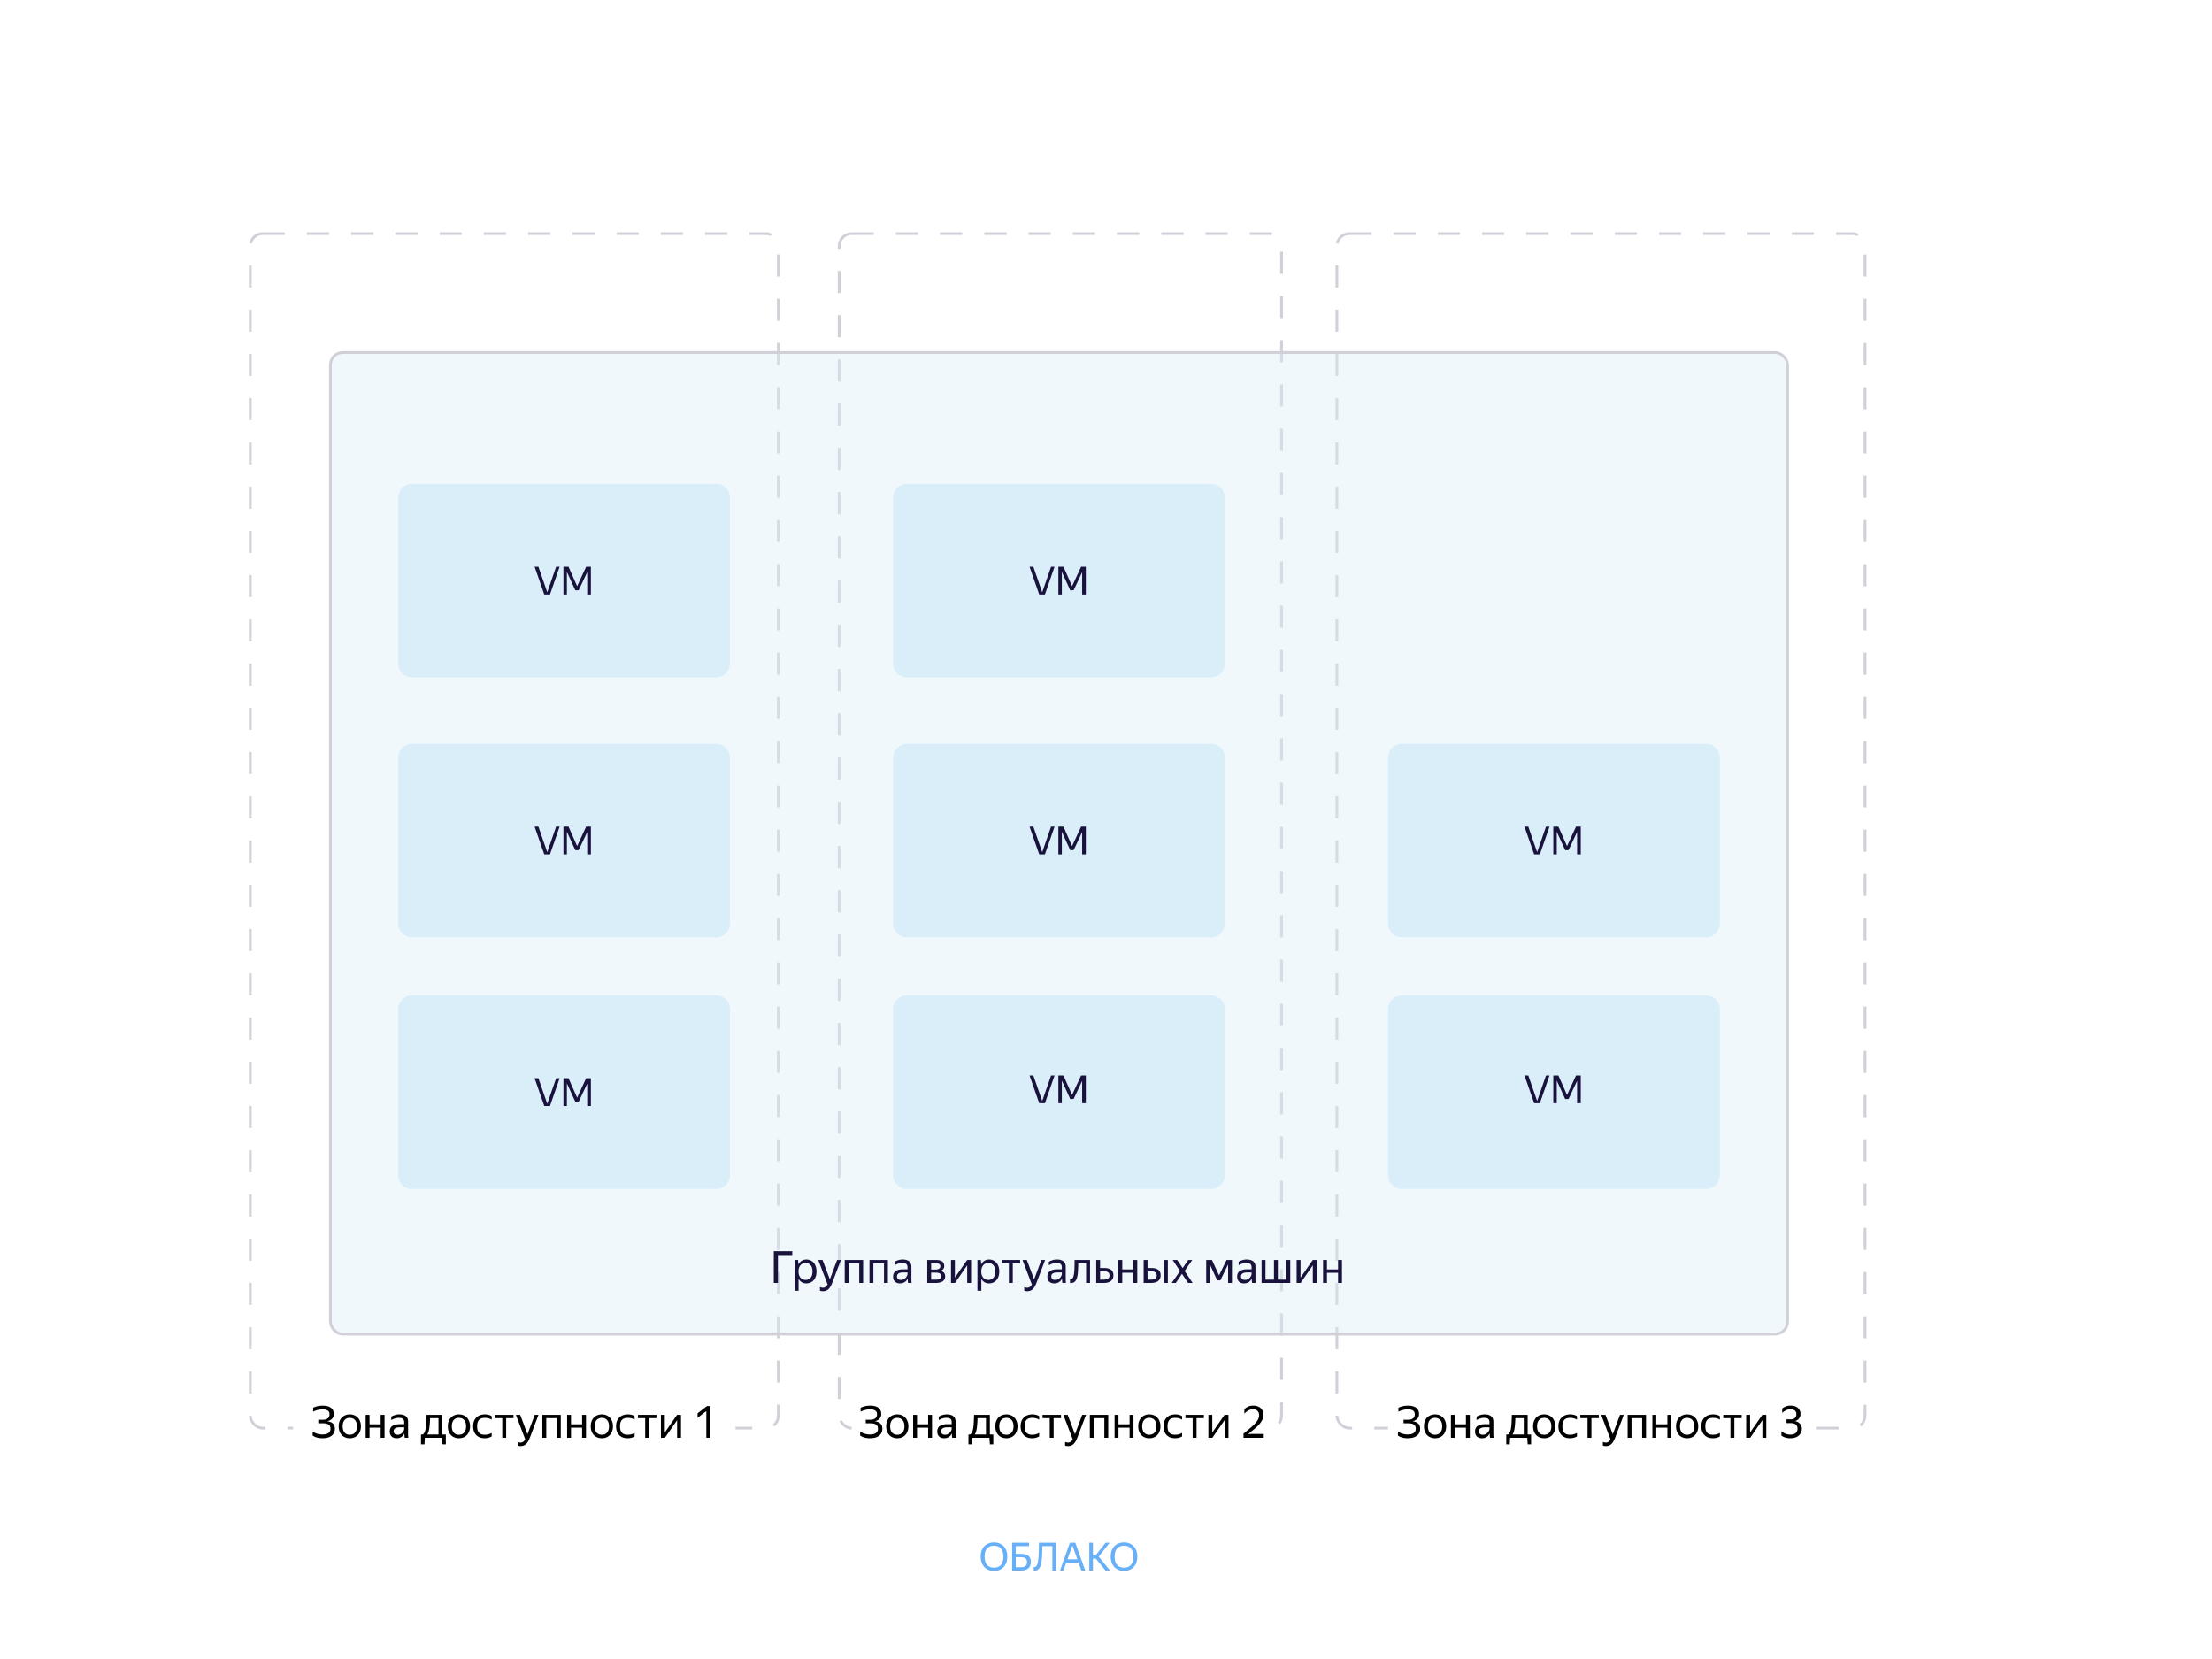 <svg xmlns="http://www.w3.org/2000/svg" width="800" height="600" fill="none" viewBox="0 0 800 600">
    <g clip-path="url(#clip0)">
        <path fill="#fff" d="M0 0h800v600H0z"/>
        <path fill="#fff" d="M46 42h673v547H46z"/>
        <g filter="url(#filter0_d)">
            <rect width="673" height="547" x="46" y="42" fill="#fff" rx="15"/>
        </g>
        <path fill="#67B0F8" d="M359.494 568.14a5.264 5.264 0 0 1-1.89-.336 4.354 4.354 0 0 1-1.526-1.008 4.783 4.783 0 0 1-1.022-1.624c-.242-.644-.364-1.386-.364-2.226 0-.84.122-1.577.364-2.212.252-.644.593-1.176 1.022-1.596.43-.429.938-.751 1.526-.966a5.264 5.264 0 0 1 1.89-.336c.682 0 1.316.112 1.904.336a4.14 4.14 0 0 1 1.526.966c.43.429.766.966 1.008 1.61.243.635.364 1.372.364 2.212 0 .831-.121 1.568-.364 2.212a4.593 4.593 0 0 1-1.008 1.624 4.344 4.344 0 0 1-1.526 1.008 5.301 5.301 0 0 1-1.904.336Zm0-1.19c.486 0 .934-.07 1.344-.21a2.778 2.778 0 0 0 1.064-.686c.308-.317.546-.728.714-1.232.178-.504.266-1.115.266-1.834 0-.719-.088-1.33-.266-1.834-.168-.504-.406-.91-.714-1.218a2.583 2.583 0 0 0-1.064-.686 3.908 3.908 0 0 0-1.344-.224c-.485 0-.933.075-1.344.224-.41.14-.77.369-1.078.686-.298.308-.536.714-.714 1.218-.168.504-.252 1.115-.252 1.834 0 .719.084 1.33.252 1.834.178.504.416.915.714 1.232.308.308.668.537 1.078.686.411.14.859.21 1.344.21Zm6.56-8.988h6.118v1.204h-4.802v2.828h1.988c1.111 0 1.965.229 2.562.686.597.457.896 1.195.896 2.212 0 .56-.089 1.036-.266 1.428a2.492 2.492 0 0 1-.756.966 2.98 2.98 0 0 1-1.148.546 6.12 6.12 0 0 1-1.484.168h-3.108v-10.038Zm1.316 5.222v3.626h1.792c.336 0 .639-.028.91-.084.28-.065.518-.173.714-.322.205-.149.364-.341.476-.574.112-.233.168-.527.168-.882 0-.597-.182-1.041-.546-1.33-.364-.289-.887-.434-1.568-.434h-1.946Zm7.995 1.778c.14-.7.234-1.629.28-2.786.047-1.157.08-2.562.098-4.214h6.188V568h-1.33v-8.834h-3.612a133.747 133.747 0 0 1-.112 3.542c-.046.989-.135 1.834-.266 2.534a9.48 9.48 0 0 1-.308 1.078 3.164 3.164 0 0 1-.49.896 2.254 2.254 0 0 1-.728.63c-.289.149-.634.224-1.036.224a.434.434 0 0 1-.098-.014h-.098v-1.33a.775.775 0 0 0 .168.014c.392-.009.686-.177.882-.504.206-.336.36-.761.462-1.274Zm11.574-7h1.96L392.497 568h-1.4l-1.036-2.87h-4.438l-1.022 2.87h-1.232l3.57-10.038Zm2.702 5.978-1.792-4.998-1.792 4.998h3.584Zm6.697-.238h-1.064V568h-1.316v-10.038h1.316v4.55h.98l3.584-4.55h1.484l-3.962 5.012 4.116 5.026h-1.638l-3.5-4.298Zm10.174 4.438a5.264 5.264 0 0 1-1.89-.336 4.344 4.344 0 0 1-1.526-1.008 4.783 4.783 0 0 1-1.022-1.624c-.243-.644-.364-1.386-.364-2.226 0-.84.121-1.577.364-2.212.252-.644.593-1.176 1.022-1.596a4.14 4.14 0 0 1 1.526-.966 5.264 5.264 0 0 1 1.89-.336c.681 0 1.316.112 1.904.336a4.14 4.14 0 0 1 1.526.966c.429.429.765.966 1.008 1.61.243.635.364 1.372.364 2.212 0 .831-.121 1.568-.364 2.212a4.622 4.622 0 0 1-1.008 1.624 4.344 4.344 0 0 1-1.526 1.008 5.305 5.305 0 0 1-1.904.336Zm0-1.19c.485 0 .933-.07 1.344-.21a2.786 2.786 0 0 0 1.064-.686c.308-.317.546-.728.714-1.232.177-.504.266-1.115.266-1.834 0-.719-.089-1.33-.266-1.834-.168-.504-.406-.91-.714-1.218a2.59 2.59 0 0 0-1.064-.686 3.916 3.916 0 0 0-1.344-.224c-.485 0-.933.075-1.344.224-.411.14-.77.369-1.078.686-.299.308-.537.714-.714 1.218-.168.504-.252 1.115-.252 1.834 0 .719.084 1.33.252 1.834.177.504.415.915.714 1.232.308.308.667.537 1.078.686.411.14.859.21 1.344.21Z"/>
        <rect width="191" height="432" x="90.5" y="84.5" fill="#fff" stroke="#D1D0D8" stroke-dasharray="8 8" rx="4.5"/>
        <rect width="160" height="432" x="303.5" y="84.5" fill="#fff" stroke="#D1D0D8" stroke-dasharray="8 8" rx="4.5"/>
        <path fill="#fff" d="M106 505h160v15H106z"/>
        <path fill="#000" d="M115.114 514.752v-1.28h1.616c.8 0 1.408-.171 1.824-.512.416-.352.624-.832.624-1.44 0-.651-.219-1.109-.656-1.376-.437-.277-1.013-.416-1.728-.416-.736 0-1.397.08-1.984.24a7.695 7.695 0 0 0-1.552.592v-1.424c.352-.181.811-.352 1.376-.512.576-.16 1.301-.24 2.176-.24 1.195 0 2.144.251 2.848.752.704.491 1.056 1.253 1.056 2.288 0 .672-.203 1.227-.608 1.664-.395.437-.976.747-1.744.928.907.117 1.589.395 2.048.832.469.427.704 1.04.704 1.84 0 .608-.117 1.136-.352 1.584a3.001 3.001 0 0 1-.96 1.072 4.267 4.267 0 0 1-1.408.624 7.525 7.525 0 0 1-1.728.192c-.864 0-1.605-.101-2.224-.304-.619-.213-1.072-.443-1.36-.688v-1.44c.992.715 2.171 1.072 3.536 1.072.395 0 .768-.032 1.12-.096.352-.075.661-.192.928-.352.267-.16.475-.373.624-.64.16-.267.24-.597.24-.992 0-.725-.235-1.232-.704-1.52-.459-.299-1.147-.448-2.064-.448h-1.648Zm11.384 5.408a4.303 4.303 0 0 1-1.584-.288 3.676 3.676 0 0 1-1.28-.832 4.044 4.044 0 0 1-.832-1.36c-.203-.533-.304-1.147-.304-1.84 0-.683.101-1.291.304-1.824.202-.544.48-.997.832-1.36.362-.363.789-.64 1.28-.832a4.303 4.303 0 0 1 1.584-.288c.576 0 1.109.096 1.6.288.49.192.912.469 1.264.832.362.363.645.816.848 1.36.213.533.32 1.141.32 1.824 0 .693-.107 1.307-.32 1.84a3.938 3.938 0 0 1-.848 1.36 3.53 3.53 0 0 1-1.264.832 4.354 4.354 0 0 1-1.6.288Zm0-1.264c.373 0 .714-.059 1.024-.176.32-.128.597-.315.832-.56.234-.256.416-.576.544-.96.128-.384.192-.837.192-1.36 0-.523-.064-.976-.192-1.36a2.479 2.479 0 0 0-.544-.944 2.09 2.09 0 0 0-.832-.56 2.657 2.657 0 0 0-1.024-.192 2.65 2.65 0 0 0-1.024.192 2.1 2.1 0 0 0-.816.56c-.224.245-.4.56-.528.944-.128.384-.192.837-.192 1.36 0 .523.064.976.192 1.36.128.384.304.704.528.96.234.245.506.432.816.56.309.117.65.176 1.024.176Zm11.172-2.576h-4.016V520h-1.408v-8.304h1.408v3.424h4.016v-3.424h1.408V520h-1.408v-3.68Zm8.58 2.096a4.762 4.762 0 0 1-.368.608 2.775 2.775 0 0 1-1.36.976c-.298.107-.65.16-1.056.16-.746 0-1.349-.208-1.808-.624-.458-.427-.688-1.035-.688-1.824 0-.907.315-1.573.944-2 .64-.427 1.547-.64 2.72-.64h1.552v-.688c0-.576-.149-.987-.448-1.232-.298-.245-.81-.368-1.536-.368-.512 0-.997.085-1.456.256a6.98 6.98 0 0 0-1.232.56v-1.264c.299-.181.699-.357 1.2-.528a5.008 5.008 0 0 1 1.68-.272c1.046 0 1.84.219 2.384.656.544.427.816 1.093.816 2v4.8c.011.117.016.24.016.368l.032.368c.011.107.022.197.032.272h-1.28a7.266 7.266 0 0 1-.096-.624 9.73 9.73 0 0 1-.032-.72l-.016-.24Zm-2.48.48c.438 0 .811-.091 1.12-.272.31-.181.56-.389.752-.624a2.74 2.74 0 0 0 .416-.704c.086-.235.128-.4.128-.496v-.608h-1.408c-.842 0-1.456.123-1.84.368-.373.235-.56.592-.56 1.072 0 .373.112.677.336.912.224.235.576.352 1.056.352Zm9.106-.096c.299-.181.533-.464.704-.848.171-.384.304-.869.4-1.456.096-.587.16-1.28.192-2.08.043-.8.08-1.707.112-2.72h5.712v7.104h1.248v3.568h-1.232l-.176-2.368h-6.176l-.144 2.368h-1.264V518.8h.624Zm5.712 0v-5.904h-3.04c-.053 1.568-.155 2.827-.304 3.776-.139.939-.384 1.648-.736 2.128h4.08Zm7.378 1.36a4.31 4.31 0 0 1-1.584-.288 3.694 3.694 0 0 1-1.28-.832 4.06 4.06 0 0 1-.832-1.36c-.202-.533-.304-1.147-.304-1.84 0-.683.102-1.291.304-1.824a3.86 3.86 0 0 1 .832-1.36c.363-.363.79-.64 1.28-.832a4.31 4.31 0 0 1 1.584-.288c.576 0 1.11.096 1.6.288.491.192.912.469 1.264.832.363.363.646.816.848 1.36.214.533.32 1.141.32 1.824 0 .693-.106 1.307-.32 1.84a3.909 3.909 0 0 1-.848 1.36c-.352.363-.773.64-1.264.832a4.35 4.35 0 0 1-1.6.288Zm0-1.264a2.87 2.87 0 0 0 1.024-.176c.32-.128.598-.315.832-.56.235-.256.416-.576.544-.96.128-.384.192-.837.192-1.36 0-.523-.064-.976-.192-1.36a2.466 2.466 0 0 0-.544-.944 2.083 2.083 0 0 0-.832-.56 2.65 2.65 0 0 0-1.024-.192c-.373 0-.714.064-1.024.192a2.115 2.115 0 0 0-.816.56c-.224.245-.4.56-.528.944-.128.384-.192.837-.192 1.36 0 .523.064.976.192 1.36.128.384.304.704.528.96.235.245.507.432.816.56.31.117.651.176 1.024.176Zm9.333 1.264c-.64 0-1.222-.096-1.744-.288a3.809 3.809 0 0 1-1.312-.848 3.735 3.735 0 0 1-.832-1.36c-.192-.533-.288-1.141-.288-1.824 0-.672.096-1.275.288-1.808a3.75 3.75 0 0 1 .848-1.344 3.503 3.503 0 0 1 1.328-.848c.522-.203 1.114-.304 1.776-.304.512 0 .981.059 1.408.176.426.107.778.267 1.056.48v1.264a3.753 3.753 0 0 0-1.152-.496 4.764 4.764 0 0 0-1.296-.176c-.971 0-1.686.251-2.144.752-.448.501-.673 1.269-.673 2.304s.219 1.803.657 2.304c.437.501 1.13.752 2.08.752.501 0 .96-.059 1.376-.176.426-.128.81-.288 1.152-.48v1.264a4.904 4.904 0 0 1-2.528.656Zm7.76-7.264V520h-1.408v-7.104h-2.608v-1.2h6.672v1.2h-2.656Zm8.595 7.008a9.549 9.549 0 0 1-.608 1.312 4.357 4.357 0 0 1-.72.976 2.57 2.57 0 0 1-.896.592 2.91 2.91 0 0 1-1.136.208c-.213 0-.411-.016-.592-.048a1.77 1.77 0 0 1-.496-.128v-1.36c.117.085.267.149.448.192.181.053.379.08.592.08.395 0 .72-.096.976-.288.256-.181.501-.475.736-.88l-3.376-8.864h1.552l2.64 7.008 2.624-7.008h1.36l-3.104 8.208Zm4.498-8.208h6.656V520H201.4v-7.104h-3.84V520h-1.408v-8.304Zm14.377 4.624h-4.016V520h-1.408v-8.304h1.408v3.424h4.016v-3.424h1.408V520h-1.408v-3.68Zm7.125 3.84a4.303 4.303 0 0 1-1.584-.288 3.676 3.676 0 0 1-1.28-.832 4.044 4.044 0 0 1-.832-1.36c-.203-.533-.304-1.147-.304-1.84 0-.683.101-1.291.304-1.824.202-.544.48-.997.832-1.36.362-.363.789-.64 1.28-.832a4.303 4.303 0 0 1 1.584-.288c.576 0 1.109.096 1.6.288.49.192.912.469 1.264.832.362.363.645.816.848 1.36.213.533.32 1.141.32 1.824 0 .693-.107 1.307-.32 1.84a3.938 3.938 0 0 1-.848 1.36 3.53 3.53 0 0 1-1.264.832 4.354 4.354 0 0 1-1.6.288Zm0-1.264c.373 0 .714-.059 1.024-.176.32-.128.597-.315.832-.56.234-.256.416-.576.544-.96.128-.384.192-.837.192-1.36 0-.523-.064-.976-.192-1.36a2.479 2.479 0 0 0-.544-.944 2.09 2.09 0 0 0-.832-.56 2.657 2.657 0 0 0-1.024-.192 2.65 2.65 0 0 0-1.024.192 2.1 2.1 0 0 0-.816.56c-.224.245-.4.56-.528.944-.128.384-.192.837-.192 1.36 0 .523.064.976.192 1.36.128.384.304.704.528.96.234.245.506.432.816.56.309.117.65.176 1.024.176Zm9.332 1.264c-.64 0-1.221-.096-1.744-.288a3.818 3.818 0 0 1-1.312-.848 3.735 3.735 0 0 1-.832-1.36c-.192-.533-.288-1.141-.288-1.824 0-.672.096-1.275.288-1.808.203-.533.485-.981.848-1.344a3.511 3.511 0 0 1 1.328-.848c.523-.203 1.115-.304 1.776-.304.512 0 .981.059 1.408.176.427.107.779.267 1.056.48v1.264a3.732 3.732 0 0 0-1.152-.496 4.764 4.764 0 0 0-1.296-.176c-.971 0-1.685.251-2.144.752-.448.501-.672 1.269-.672 2.304s.219 1.803.656 2.304c.437.501 1.131.752 2.08.752.501 0 .96-.059 1.376-.176a5.645 5.645 0 0 0 1.152-.48v1.264a4.904 4.904 0 0 1-2.528.656Zm7.76-7.264V520h-1.408v-7.104h-2.608v-1.2h6.672v1.2h-2.656Zm5.689 5.184 4.432-6.384h1.424V520h-1.408v-6.368L240.467 520h-1.44v-8.304h1.408v6.384Zm16.47 1.92h-1.456v-9.664l-3.168 2.432v-1.616l3.408-2.624h1.216V520Z"/>
        <path fill="#fff" d="M308 505h152v15H308z"/>
        <path fill="#000" d="M313.114 514.752v-1.28h1.616c.8 0 1.408-.171 1.824-.512.416-.352.624-.832.624-1.44 0-.651-.219-1.109-.656-1.376-.437-.277-1.013-.416-1.728-.416-.736 0-1.397.08-1.984.24a7.695 7.695 0 0 0-1.552.592v-1.424c.352-.181.811-.352 1.376-.512.576-.16 1.301-.24 2.176-.24 1.195 0 2.144.251 2.848.752.704.491 1.056 1.253 1.056 2.288 0 .672-.203 1.227-.608 1.664-.395.437-.976.747-1.744.928.907.117 1.589.395 2.048.832.469.427.704 1.04.704 1.84 0 .608-.117 1.136-.352 1.584a3.001 3.001 0 0 1-.96 1.072 4.267 4.267 0 0 1-1.408.624 7.525 7.525 0 0 1-1.728.192c-.864 0-1.605-.101-2.224-.304-.619-.213-1.072-.443-1.36-.688v-1.44c.992.715 2.171 1.072 3.536 1.072.395 0 .768-.032 1.12-.096.352-.075.661-.192.928-.352.267-.16.475-.373.624-.64.16-.267.24-.597.24-.992 0-.725-.235-1.232-.704-1.52-.459-.299-1.147-.448-2.064-.448h-1.648Zm11.384 5.408a4.303 4.303 0 0 1-1.584-.288 3.676 3.676 0 0 1-1.28-.832 4.044 4.044 0 0 1-.832-1.36c-.203-.533-.304-1.147-.304-1.84 0-.683.101-1.291.304-1.824.202-.544.48-.997.832-1.36.362-.363.789-.64 1.28-.832a4.303 4.303 0 0 1 1.584-.288c.576 0 1.109.096 1.6.288.49.192.912.469 1.264.832.362.363.645.816.848 1.36.213.533.32 1.141.32 1.824 0 .693-.107 1.307-.32 1.84a3.938 3.938 0 0 1-.848 1.36 3.53 3.53 0 0 1-1.264.832 4.354 4.354 0 0 1-1.6.288Zm0-1.264c.373 0 .714-.059 1.024-.176.32-.128.597-.315.832-.56.234-.256.416-.576.544-.96.128-.384.192-.837.192-1.36 0-.523-.064-.976-.192-1.36a2.479 2.479 0 0 0-.544-.944 2.09 2.09 0 0 0-.832-.56 2.657 2.657 0 0 0-1.024-.192 2.65 2.65 0 0 0-1.024.192 2.1 2.1 0 0 0-.816.56c-.224.245-.4.56-.528.944-.128.384-.192.837-.192 1.36 0 .523.064.976.192 1.36.128.384.304.704.528.96.234.245.506.432.816.56.309.117.65.176 1.024.176Zm11.172-2.576h-4.016V520h-1.408v-8.304h1.408v3.424h4.016v-3.424h1.408V520h-1.408v-3.68Zm8.58 2.096a4.762 4.762 0 0 1-.368.608 2.775 2.775 0 0 1-1.36.976c-.298.107-.65.16-1.056.16-.746 0-1.349-.208-1.808-.624-.458-.427-.688-1.035-.688-1.824 0-.907.315-1.573.944-2 .64-.427 1.547-.64 2.72-.64h1.552v-.688c0-.576-.149-.987-.448-1.232-.298-.245-.81-.368-1.536-.368-.512 0-.997.085-1.456.256a6.98 6.98 0 0 0-1.232.56v-1.264c.299-.181.699-.357 1.2-.528a5.008 5.008 0 0 1 1.68-.272c1.046 0 1.84.219 2.384.656.544.427.816 1.093.816 2v4.8c.011.117.016.24.016.368l.032.368c.011.107.022.197.032.272h-1.28a7.266 7.266 0 0 1-.096-.624 9.73 9.73 0 0 1-.032-.72l-.016-.24Zm-2.48.48c.438 0 .811-.091 1.12-.272.31-.181.56-.389.752-.624a2.74 2.74 0 0 0 .416-.704c.086-.235.128-.4.128-.496v-.608h-1.408c-.842 0-1.456.123-1.84.368-.373.235-.56.592-.56 1.072 0 .373.112.677.336.912.224.235.576.352 1.056.352Zm9.106-.096c.299-.181.533-.464.704-.848.171-.384.304-.869.4-1.456.096-.587.16-1.28.192-2.08.043-.8.08-1.707.112-2.72h5.712v7.104h1.248v3.568h-1.232l-.176-2.368h-6.176l-.144 2.368h-1.264V518.8h.624Zm5.712 0v-5.904h-3.04c-.053 1.568-.155 2.827-.304 3.776-.139.939-.384 1.648-.736 2.128h4.08Zm7.378 1.36a4.31 4.31 0 0 1-1.584-.288 3.694 3.694 0 0 1-1.28-.832 4.06 4.06 0 0 1-.832-1.36c-.202-.533-.304-1.147-.304-1.84 0-.683.102-1.291.304-1.824a3.86 3.86 0 0 1 .832-1.36c.363-.363.79-.64 1.28-.832a4.31 4.31 0 0 1 1.584-.288c.576 0 1.11.096 1.6.288.491.192.912.469 1.264.832.363.363.646.816.848 1.36.214.533.32 1.141.32 1.824 0 .693-.106 1.307-.32 1.84a3.909 3.909 0 0 1-.848 1.36c-.352.363-.773.64-1.264.832a4.35 4.35 0 0 1-1.6.288Zm0-1.264a2.87 2.87 0 0 0 1.024-.176c.32-.128.598-.315.832-.56.235-.256.416-.576.544-.96.128-.384.192-.837.192-1.36 0-.523-.064-.976-.192-1.36a2.466 2.466 0 0 0-.544-.944 2.083 2.083 0 0 0-.832-.56 2.65 2.65 0 0 0-1.024-.192c-.373 0-.714.064-1.024.192a2.115 2.115 0 0 0-.816.56c-.224.245-.4.56-.528.944-.128.384-.192.837-.192 1.36 0 .523.064.976.192 1.36.128.384.304.704.528.96.235.245.507.432.816.56.31.117.651.176 1.024.176Zm9.333 1.264c-.64 0-1.222-.096-1.744-.288a3.809 3.809 0 0 1-1.312-.848 3.735 3.735 0 0 1-.832-1.36c-.192-.533-.288-1.141-.288-1.824 0-.672.096-1.275.288-1.808a3.75 3.75 0 0 1 .848-1.344 3.503 3.503 0 0 1 1.328-.848c.522-.203 1.114-.304 1.776-.304.512 0 .981.059 1.408.176.426.107.778.267 1.056.48v1.264a3.753 3.753 0 0 0-1.152-.496 4.764 4.764 0 0 0-1.296-.176c-.971 0-1.686.251-2.144.752-.448.501-.673 1.269-.673 2.304s.219 1.803.657 2.304c.437.501 1.13.752 2.08.752.501 0 .96-.059 1.376-.176.426-.128.81-.288 1.152-.48v1.264a4.904 4.904 0 0 1-2.528.656Zm7.76-7.264V520h-1.408v-7.104h-2.608v-1.2h6.672v1.2h-2.656Zm8.595 7.008a9.549 9.549 0 0 1-.608 1.312 4.357 4.357 0 0 1-.72.976 2.57 2.57 0 0 1-.896.592 2.91 2.91 0 0 1-1.136.208c-.213 0-.411-.016-.592-.048a1.77 1.77 0 0 1-.496-.128v-1.36c.117.085.267.149.448.192.181.053.379.08.592.08.395 0 .72-.096.976-.288.256-.181.501-.475.736-.88l-3.376-8.864h1.552l2.64 7.008 2.624-7.008h1.36l-3.104 8.208Zm4.498-8.208h6.656V520H399.4v-7.104h-3.84V520h-1.408v-8.304Zm14.377 4.624h-4.016V520h-1.408v-8.304h1.408v3.424h4.016v-3.424h1.408V520h-1.408v-3.68Zm7.125 3.84a4.303 4.303 0 0 1-1.584-.288 3.676 3.676 0 0 1-1.28-.832 4.044 4.044 0 0 1-.832-1.36c-.203-.533-.304-1.147-.304-1.84 0-.683.101-1.291.304-1.824.202-.544.48-.997.832-1.36.362-.363.789-.64 1.28-.832a4.303 4.303 0 0 1 1.584-.288c.576 0 1.109.096 1.6.288.49.192.912.469 1.264.832.362.363.645.816.848 1.36.213.533.32 1.141.32 1.824 0 .693-.107 1.307-.32 1.84a3.938 3.938 0 0 1-.848 1.36 3.53 3.53 0 0 1-1.264.832 4.354 4.354 0 0 1-1.6.288Zm0-1.264c.373 0 .714-.059 1.024-.176.32-.128.597-.315.832-.56.234-.256.416-.576.544-.96.128-.384.192-.837.192-1.36 0-.523-.064-.976-.192-1.36a2.479 2.479 0 0 0-.544-.944 2.09 2.09 0 0 0-.832-.56 2.657 2.657 0 0 0-1.024-.192 2.65 2.65 0 0 0-1.024.192 2.1 2.1 0 0 0-.816.56c-.224.245-.4.56-.528.944-.128.384-.192.837-.192 1.36 0 .523.064.976.192 1.36.128.384.304.704.528.96.234.245.506.432.816.56.309.117.65.176 1.024.176Zm9.332 1.264c-.64 0-1.221-.096-1.744-.288a3.818 3.818 0 0 1-1.312-.848 3.735 3.735 0 0 1-.832-1.36c-.192-.533-.288-1.141-.288-1.824 0-.672.096-1.275.288-1.808.203-.533.485-.981.848-1.344a3.511 3.511 0 0 1 1.328-.848c.523-.203 1.115-.304 1.776-.304.512 0 .981.059 1.408.176.427.107.779.267 1.056.48v1.264a3.732 3.732 0 0 0-1.152-.496 4.764 4.764 0 0 0-1.296-.176c-.971 0-1.685.251-2.144.752-.448.501-.672 1.269-.672 2.304s.219 1.803.656 2.304c.437.501 1.131.752 2.08.752.501 0 .96-.059 1.376-.176a5.645 5.645 0 0 0 1.152-.48v1.264a4.904 4.904 0 0 1-2.528.656Zm7.76-7.264V520h-1.408v-7.104h-2.608v-1.2h6.672v1.2h-2.656Zm5.689 5.184 4.432-6.384h1.424V520h-1.408v-6.368L438.467 520h-1.44v-8.304h1.408v6.384Zm18.614 1.92h-7.312v-1.52a91.438 91.438 0 0 0 2.512-2.08 18.297 18.297 0 0 0 1.76-1.68c.459-.512.8-.997 1.024-1.456.224-.469.336-.955.336-1.456 0-.629-.192-1.136-.576-1.52-.373-.395-.923-.592-1.648-.592-.608 0-1.173.149-1.696.448a5.726 5.726 0 0 0-1.408 1.136v-1.616a4.859 4.859 0 0 1 1.376-.944c.512-.235 1.104-.352 1.776-.352.597 0 1.125.08 1.584.24.469.16.859.384 1.168.672.32.288.56.635.72 1.04.171.405.256.853.256 1.344 0 .619-.123 1.2-.368 1.744-.235.544-.587 1.088-1.056 1.632a15.708 15.708 0 0 1-1.744 1.696 70.291 70.291 0 0 1-2.352 1.888h5.648V520Z"/>
        <rect width="191" height="432" x="483.5" y="84.5" fill="#fff" stroke="#D1D0D8" stroke-dasharray="8 8" rx="4.5"/>
        <path fill="#fff" d="M502 505h153v15H502z"/>
        <path fill="#000" d="M507.614 514.752v-1.28h1.616c.8 0 1.408-.171 1.824-.512.416-.352.624-.832.624-1.44 0-.651-.219-1.109-.656-1.376-.437-.277-1.013-.416-1.728-.416-.736 0-1.397.08-1.984.24a7.695 7.695 0 0 0-1.552.592v-1.424c.352-.181.811-.352 1.376-.512.576-.16 1.301-.24 2.176-.24 1.195 0 2.144.251 2.848.752.704.491 1.056 1.253 1.056 2.288 0 .672-.203 1.227-.608 1.664-.395.437-.976.747-1.744.928.907.117 1.589.395 2.048.832.469.427.704 1.04.704 1.84 0 .608-.117 1.136-.352 1.584a3.001 3.001 0 0 1-.96 1.072 4.267 4.267 0 0 1-1.408.624 7.525 7.525 0 0 1-1.728.192c-.864 0-1.605-.101-2.224-.304-.619-.213-1.072-.443-1.36-.688v-1.44c.992.715 2.171 1.072 3.536 1.072.395 0 .768-.032 1.12-.096.352-.075.661-.192.928-.352.267-.16.475-.373.624-.64.16-.267.24-.597.24-.992 0-.725-.235-1.232-.704-1.52-.459-.299-1.147-.448-2.064-.448h-1.648Zm11.384 5.408a4.303 4.303 0 0 1-1.584-.288 3.676 3.676 0 0 1-1.28-.832 4.044 4.044 0 0 1-.832-1.36c-.203-.533-.304-1.147-.304-1.84 0-.683.101-1.291.304-1.824.202-.544.48-.997.832-1.36.362-.363.789-.64 1.28-.832a4.303 4.303 0 0 1 1.584-.288c.576 0 1.109.096 1.6.288.49.192.912.469 1.264.832.362.363.645.816.848 1.36.213.533.32 1.141.32 1.824 0 .693-.107 1.307-.32 1.84a3.938 3.938 0 0 1-.848 1.36 3.53 3.53 0 0 1-1.264.832 4.354 4.354 0 0 1-1.6.288Zm0-1.264c.373 0 .714-.059 1.024-.176.32-.128.597-.315.832-.56.234-.256.416-.576.544-.96.128-.384.192-.837.192-1.36 0-.523-.064-.976-.192-1.36a2.479 2.479 0 0 0-.544-.944 2.09 2.09 0 0 0-.832-.56 2.657 2.657 0 0 0-1.024-.192 2.65 2.65 0 0 0-1.024.192 2.1 2.1 0 0 0-.816.56c-.224.245-.4.56-.528.944-.128.384-.192.837-.192 1.36 0 .523.064.976.192 1.36.128.384.304.704.528.96.234.245.506.432.816.56.309.117.65.176 1.024.176Zm11.172-2.576h-4.016V520h-1.408v-8.304h1.408v3.424h4.016v-3.424h1.408V520h-1.408v-3.68Zm8.58 2.096a4.762 4.762 0 0 1-.368.608 2.775 2.775 0 0 1-1.36.976c-.298.107-.65.16-1.056.16-.746 0-1.349-.208-1.808-.624-.458-.427-.688-1.035-.688-1.824 0-.907.315-1.573.944-2 .64-.427 1.547-.64 2.72-.64h1.552v-.688c0-.576-.149-.987-.448-1.232-.298-.245-.81-.368-1.536-.368-.512 0-.997.085-1.456.256a6.98 6.98 0 0 0-1.232.56v-1.264c.299-.181.699-.357 1.2-.528a5.008 5.008 0 0 1 1.68-.272c1.046 0 1.84.219 2.384.656.544.427.816 1.093.816 2v4.8c.011.117.016.24.016.368l.032.368c.011.107.022.197.032.272h-1.28a7.266 7.266 0 0 1-.096-.624 9.73 9.73 0 0 1-.032-.72l-.016-.24Zm-2.48.48c.438 0 .811-.091 1.12-.272.31-.181.56-.389.752-.624a2.74 2.74 0 0 0 .416-.704c.086-.235.128-.4.128-.496v-.608h-1.408c-.842 0-1.456.123-1.84.368-.373.235-.56.592-.56 1.072 0 .373.112.677.336.912.224.235.576.352 1.056.352Zm9.106-.096c.299-.181.533-.464.704-.848.171-.384.304-.869.4-1.456.096-.587.16-1.28.192-2.08.043-.8.08-1.707.112-2.72h5.712v7.104h1.248v3.568h-1.232l-.176-2.368h-6.176l-.144 2.368h-1.264V518.8h.624Zm5.712 0v-5.904h-3.04c-.053 1.568-.155 2.827-.304 3.776-.139.939-.384 1.648-.736 2.128h4.08Zm7.378 1.36a4.31 4.31 0 0 1-1.584-.288 3.694 3.694 0 0 1-1.28-.832 4.06 4.06 0 0 1-.832-1.36c-.202-.533-.304-1.147-.304-1.84 0-.683.102-1.291.304-1.824a3.86 3.86 0 0 1 .832-1.36c.363-.363.79-.64 1.28-.832a4.31 4.31 0 0 1 1.584-.288c.576 0 1.11.096 1.6.288.491.192.912.469 1.264.832.363.363.646.816.848 1.36.214.533.32 1.141.32 1.824 0 .693-.106 1.307-.32 1.84a3.909 3.909 0 0 1-.848 1.36c-.352.363-.773.64-1.264.832a4.35 4.35 0 0 1-1.6.288Zm0-1.264a2.87 2.87 0 0 0 1.024-.176c.32-.128.598-.315.832-.56.235-.256.416-.576.544-.96.128-.384.192-.837.192-1.36 0-.523-.064-.976-.192-1.36a2.466 2.466 0 0 0-.544-.944 2.083 2.083 0 0 0-.832-.56 2.65 2.65 0 0 0-1.024-.192c-.373 0-.714.064-1.024.192a2.115 2.115 0 0 0-.816.56c-.224.245-.4.56-.528.944-.128.384-.192.837-.192 1.36 0 .523.064.976.192 1.36.128.384.304.704.528.96.235.245.507.432.816.56.31.117.651.176 1.024.176Zm9.333 1.264c-.64 0-1.222-.096-1.744-.288a3.809 3.809 0 0 1-1.312-.848 3.735 3.735 0 0 1-.832-1.36c-.192-.533-.288-1.141-.288-1.824 0-.672.096-1.275.288-1.808a3.75 3.75 0 0 1 .848-1.344 3.503 3.503 0 0 1 1.328-.848c.522-.203 1.114-.304 1.776-.304.512 0 .981.059 1.408.176.426.107.778.267 1.056.48v1.264a3.753 3.753 0 0 0-1.152-.496 4.764 4.764 0 0 0-1.296-.176c-.971 0-1.686.251-2.144.752-.448.501-.673 1.269-.673 2.304s.219 1.803.657 2.304c.437.501 1.13.752 2.08.752.501 0 .96-.059 1.376-.176.426-.128.81-.288 1.152-.48v1.264a4.904 4.904 0 0 1-2.528.656Zm7.76-7.264V520h-1.408v-7.104h-2.608v-1.2h6.672v1.2h-2.656Zm8.595 7.008a9.549 9.549 0 0 1-.608 1.312 4.357 4.357 0 0 1-.72.976 2.57 2.57 0 0 1-.896.592 2.91 2.91 0 0 1-1.136.208c-.213 0-.411-.016-.592-.048a1.77 1.77 0 0 1-.496-.128v-1.36c.117.085.267.149.448.192.181.053.379.08.592.08.395 0 .72-.096.976-.288.256-.181.501-.475.736-.88l-3.376-8.864h1.552l2.64 7.008 2.624-7.008h1.36l-3.104 8.208Zm4.498-8.208h6.656V520H593.9v-7.104h-3.84V520h-1.408v-8.304Zm14.377 4.624h-4.016V520h-1.408v-8.304h1.408v3.424h4.016v-3.424h1.408V520h-1.408v-3.68Zm7.125 3.84a4.303 4.303 0 0 1-1.584-.288 3.676 3.676 0 0 1-1.28-.832 4.044 4.044 0 0 1-.832-1.36c-.203-.533-.304-1.147-.304-1.84 0-.683.101-1.291.304-1.824.202-.544.48-.997.832-1.36.362-.363.789-.64 1.28-.832a4.303 4.303 0 0 1 1.584-.288c.576 0 1.109.096 1.6.288.49.192.912.469 1.264.832.362.363.645.816.848 1.36.213.533.32 1.141.32 1.824 0 .693-.107 1.307-.32 1.84a3.938 3.938 0 0 1-.848 1.36 3.53 3.53 0 0 1-1.264.832 4.354 4.354 0 0 1-1.6.288Zm0-1.264c.373 0 .714-.059 1.024-.176.32-.128.597-.315.832-.56.234-.256.416-.576.544-.96.128-.384.192-.837.192-1.36 0-.523-.064-.976-.192-1.36a2.479 2.479 0 0 0-.544-.944 2.09 2.09 0 0 0-.832-.56 2.657 2.657 0 0 0-1.024-.192 2.65 2.65 0 0 0-1.024.192 2.1 2.1 0 0 0-.816.56c-.224.245-.4.56-.528.944-.128.384-.192.837-.192 1.36 0 .523.064.976.192 1.36.128.384.304.704.528.96.234.245.506.432.816.56.309.117.65.176 1.024.176Zm9.332 1.264c-.64 0-1.221-.096-1.744-.288a3.818 3.818 0 0 1-1.312-.848 3.735 3.735 0 0 1-.832-1.36c-.192-.533-.288-1.141-.288-1.824 0-.672.096-1.275.288-1.808.203-.533.485-.981.848-1.344a3.511 3.511 0 0 1 1.328-.848c.523-.203 1.115-.304 1.776-.304.512 0 .981.059 1.408.176.427.107.779.267 1.056.48v1.264a3.732 3.732 0 0 0-1.152-.496 4.764 4.764 0 0 0-1.296-.176c-.971 0-1.685.251-2.144.752-.448.501-.672 1.269-.672 2.304s.219 1.803.656 2.304c.437.501 1.131.752 2.08.752.501 0 .96-.059 1.376-.176a5.645 5.645 0 0 0 1.152-.48v1.264a4.904 4.904 0 0 1-2.528.656Zm7.76-7.264V520h-1.408v-7.104h-2.608v-1.2h6.672v1.2h-2.656Zm5.689 5.184 4.432-6.384h1.424V520h-1.408v-6.368L632.967 520h-1.44v-8.304h1.408v6.384Zm18.71-1.392c0 .533-.101 1.013-.304 1.44a3.287 3.287 0 0 1-.848 1.104 3.86 3.86 0 0 1-1.296.688c-.501.16-1.056.24-1.664.24-.747 0-1.392-.091-1.936-.272-.544-.181-.987-.416-1.328-.704v-1.6c.341.341.789.64 1.344.896.555.245 1.2.368 1.936.368.789 0 1.408-.187 1.856-.56.459-.373.688-.896.688-1.568 0-.64-.203-1.136-.608-1.488-.405-.363-1.04-.544-1.904-.544h-1.472v-1.36h1.536c.608 0 1.099-.16 1.472-.48.373-.32.56-.784.56-1.392 0-.544-.176-.971-.528-1.28-.352-.32-.859-.48-1.52-.48-.683 0-1.269.128-1.76.384-.48.256-.917.555-1.312.896v-1.568c.373-.309.816-.56 1.328-.752.512-.192 1.099-.288 1.76-.288.544 0 1.035.075 1.472.224.437.139.805.341 1.104.608.309.267.544.587.704.96.16.363.24.768.24 1.216 0 .363-.053.688-.16.976a2.313 2.313 0 0 1-.448.752 2.624 2.624 0 0 1-.64.544c-.245.139-.507.24-.784.304.331.053.645.155.944.304.309.149.581.341.816.576.235.224.416.496.544.816.139.309.208.656.208 1.04Z"/>
        <rect width="527" height="355" x="119.5" y="127.5" fill="#DAEEF9" fill-opacity=".4" stroke="#D1D0D8" rx="4.5"/>
        <path fill="#DAEEF9" fill-opacity=".4" d="M363.389 304.544c0 .802-.121 1.526-.364 2.17a4.68 4.68 0 0 1-1.022 1.624 4.42 4.42 0 0 1-1.596 1.008c-.616.233-1.302.35-2.058.35-.719 0-1.339-.089-1.862-.266-.513-.178-.905-.374-1.176-.588v-1.26a4.49 4.49 0 0 0 1.414.714c.495.14 1.003.21 1.526.21 1.148 0 2.03-.285 2.646-.854.625-.57.975-1.438 1.05-2.604h-4.718v-1.176h4.704c-.093-1.102-.42-1.923-.98-2.464-.56-.551-1.377-.826-2.45-.826-.523 0-1.05.07-1.582.21-.523.13-.999.326-1.428.588v-1.26c.327-.196.742-.364 1.246-.504.504-.15 1.087-.224 1.75-.224.784 0 1.479.116 2.086.35a3.946 3.946 0 0 1 1.54 1.022c.42.438.737.975.952 1.61.215.634.322 1.358.322 2.17Zm1.95 2.758c.13-.476.214-1.12.252-1.932a69.86 69.86 0 0 0 .056-3.08h4.886v7.266h-1.246v-6.216h-2.478c-.01.998-.042 1.885-.098 2.66-.047.774-.154 1.428-.322 1.96-.159.532-.397.938-.714 1.218-.308.27-.724.406-1.246.406h-.112a.664.664 0 0 1-.126-.014v-1.218a.98.98 0 0 0 .182.014c.476 0 .798-.355.966-1.064Zm12.973 1.638a3.867 3.867 0 0 1-.378.238 4.34 4.34 0 0 1-.546.252 4.687 4.687 0 0 1-.728.182c-.27.056-.574.084-.91.084-1.222 0-2.151-.332-2.786-.994-.634-.663-.952-1.592-.952-2.786 0-.588.084-1.116.252-1.582.178-.467.42-.859.728-1.176a3.024 3.024 0 0 1 1.092-.742c.42-.178.878-.266 1.372-.266.523 0 .99.088 1.4.266.411.177.747.438 1.008.784.271.345.453.774.546 1.288.103.504.103 1.092 0 1.764h-5.124c.047.784.28 1.372.7 1.764.42.382 1.046.574 1.876.574.56 0 1.041-.08 1.442-.238a5.067 5.067 0 0 0 1.008-.518v1.106Zm-2.884-5.698c-.532 0-.989.163-1.372.49-.382.326-.625.821-.728 1.484h3.906c.038-.672-.116-1.167-.462-1.484-.345-.327-.793-.49-1.344-.49Zm11.566.476-2.464 5.026h-.98l-2.324-5.054v5.866h-1.162v-7.266h1.834l2.226 4.872 2.38-4.872h1.708v7.266h-1.218v-5.838Zm9.01 5.222a4.125 4.125 0 0 1-.924.49 4.716 4.716 0 0 1-.728.182 4.51 4.51 0 0 1-.91.084c-1.223 0-2.151-.332-2.786-.994-.635-.663-.952-1.592-.952-2.786 0-.588.084-1.116.252-1.582.177-.467.42-.859.728-1.176a3.024 3.024 0 0 1 1.092-.742c.42-.178.877-.266 1.372-.266.523 0 .989.088 1.4.266.411.177.747.438 1.008.784.271.345.453.774.546 1.288.103.504.103 1.092 0 1.764h-5.124c.047.784.28 1.372.7 1.764.42.382 1.045.574 1.876.574.56 0 1.041-.08 1.442-.238a5.123 5.123 0 0 0 1.008-.518v1.106Zm-2.884-5.698c-.532 0-.989.163-1.372.49-.383.326-.625.821-.728 1.484h3.906c.037-.672-.117-1.167-.462-1.484-.345-.327-.793-.49-1.344-.49Zm9.381 3.094h-3.514v3.22h-1.232v-7.266h1.232v2.996h3.514v-2.996h1.232v7.266h-1.232v-3.22Zm6.178-2.996v6.216h-1.232v-6.216h-2.282v-1.05h5.838v1.05h-2.324Z"/>
        <path fill="#DAEEF9" d="M144 365a5 5 0 0 1 5-5h110a5 5 0 0 1 5 5v60a5 5 0 0 1-5 5H149a5 5 0 0 1-5-5v-60Z"/>
        <path fill="#18123D" d="M279.852 452.528h6.688v1.376h-5.184V464h-1.504v-11.472Zm11.734 11.632c-.64 0-1.195-.149-1.664-.448a3.253 3.253 0 0 1-1.104-1.232v4.352h-1.408v-11.136h1.232l.144 1.616c.277-.544.65-.976 1.12-1.296.469-.32 1.05-.48 1.744-.48.48 0 .938.091 1.376.272.448.171.837.437 1.168.8.341.352.608.8.8 1.344.202.533.304 1.163.304 1.888 0 .736-.102 1.376-.304 1.92a4.03 4.03 0 0 1-.816 1.344 3.423 3.423 0 0 1-1.184.8 3.917 3.917 0 0 1-1.408.256Zm-.208-1.264c.736 0 1.328-.251 1.776-.752.458-.512.688-1.28.688-2.304 0-1.003-.23-1.76-.688-2.272-.448-.523-1.04-.784-1.776-.784a2.73 2.73 0 0 0-1.024.192c-.31.128-.582.32-.816.576-.224.245-.406.56-.544.944-.128.384-.192.832-.192 1.344 0 .512.064.96.192 1.344.138.384.32.704.544.96.234.256.506.448.816.576.32.117.661.176 1.024.176Zm9.627 1.008a9.432 9.432 0 0 1-.608 1.312 4.357 4.357 0 0 1-.72.976 2.56 2.56 0 0 1-.896.592c-.33.139-.709.208-1.136.208a3.42 3.42 0 0 1-.592-.048 1.78 1.78 0 0 1-.496-.128v-1.36c.118.085.267.149.448.192.182.053.379.08.592.08.395 0 .72-.096.976-.288.256-.181.502-.475.736-.88l-3.376-8.864h1.552l2.64 7.008 2.624-7.008h1.36l-3.104 8.208Zm4.499-8.208h6.656V464h-1.408v-7.104h-3.84V464h-1.408v-8.304Zm8.953 0h6.656V464h-1.408v-7.104h-3.84V464h-1.408v-8.304Zm13.817 6.72a4.88 4.88 0 0 1-.368.608c-.15.203-.336.389-.56.56a2.837 2.837 0 0 1-.8.416c-.299.107-.651.16-1.056.16-.747 0-1.35-.208-1.808-.624-.459-.427-.688-1.035-.688-1.824 0-.907.314-1.573.944-2 .64-.427 1.546-.64 2.72-.64h1.552v-.688c0-.576-.15-.987-.448-1.232-.299-.245-.811-.368-1.536-.368a4.13 4.13 0 0 0-1.456.256c-.459.16-.87.347-1.232.56v-1.264c.298-.181.698-.357 1.2-.528a5.008 5.008 0 0 1 1.68-.272c1.045 0 1.84.219 2.384.656.544.427.816 1.093.816 2v4.8c.01.117.016.24.016.368.01.128.021.251.032.368.01.107.021.197.032.272h-1.28a7.266 7.266 0 0 1-.096-.624 9.21 9.21 0 0 1-.032-.72l-.016-.24Zm-2.48.48c.437 0 .81-.091 1.12-.272.309-.181.56-.389.752-.624.192-.245.33-.48.416-.704.085-.235.128-.4.128-.496v-.608h-1.408c-.843 0-1.456.123-1.84.368-.374.235-.56.592-.56 1.072 0 .373.112.677.336.912.224.235.576.352 1.056.352Zm9.553-7.2h3.104c1.003 0 1.76.176 2.272.528.512.341.768.88.768 1.616 0 .491-.128.885-.384 1.184-.245.288-.597.496-1.056.624 1.184.192 1.776.848 1.776 1.968 0 .427-.085.795-.256 1.104a2.1 2.1 0 0 1-.704.736 3.116 3.116 0 0 1-1.088.416 6.794 6.794 0 0 1-1.36.128h-3.072v-8.304Zm1.408 1.2v2.256h1.568c.534 0 .96-.096 1.28-.288.331-.192.496-.469.496-.832 0-.437-.144-.736-.432-.896-.288-.16-.698-.24-1.232-.24h-1.68Zm0 3.376v2.528h1.648c.299 0 .566-.016.8-.048.246-.043.454-.112.624-.208.182-.096.32-.224.416-.384.096-.16.144-.357.144-.592 0-.48-.165-.816-.496-1.008-.33-.192-.826-.288-1.488-.288h-1.648Zm8.594 1.808 4.432-6.384h1.424V464h-1.408v-6.368L345.381 464h-1.44v-8.304h1.408v6.384Zm12.331 2.08c-.64 0-1.195-.149-1.664-.448a3.253 3.253 0 0 1-1.104-1.232v4.352h-1.408v-11.136h1.232l.144 1.616c.277-.544.65-.976 1.12-1.296.469-.32 1.05-.48 1.744-.48.48 0 .938.091 1.376.272.448.171.837.437 1.168.8.341.352.608.8.8 1.344.202.533.304 1.163.304 1.888 0 .736-.102 1.376-.304 1.92a4.03 4.03 0 0 1-.816 1.344 3.423 3.423 0 0 1-1.184.8 3.917 3.917 0 0 1-1.408.256Zm-.208-1.264c.736 0 1.328-.251 1.776-.752.458-.512.688-1.28.688-2.304 0-1.003-.23-1.76-.688-2.272-.448-.523-1.04-.784-1.776-.784a2.73 2.73 0 0 0-1.024.192c-.31.128-.582.32-.816.576-.224.245-.406.56-.544.944-.128.384-.192.832-.192 1.344 0 .512.064.96.192 1.344.138.384.32.704.544.96.234.256.506.448.816.576.32.117.661.176 1.024.176Zm8.813-6V464h-1.408v-7.104h-2.608v-1.2h6.672v1.2h-2.656Zm8.595 7.008a9.432 9.432 0 0 1-.608 1.312 4.357 4.357 0 0 1-.72.976 2.56 2.56 0 0 1-.896.592c-.33.139-.709.208-1.136.208a3.42 3.42 0 0 1-.592-.048 1.78 1.78 0 0 1-.496-.128v-1.36c.118.085.267.149.448.192.182.053.379.08.592.08.395 0 .72-.096.976-.288.256-.181.502-.475.736-.88l-3.376-8.864h1.552l2.64 7.008 2.624-7.008h1.36l-3.104 8.208Zm9.206-1.488a4.762 4.762 0 0 1-.368.608 2.775 2.775 0 0 1-1.36.976c-.298.107-.65.16-1.056.16-.746 0-1.349-.208-1.808-.624-.458-.427-.688-1.035-.688-1.824 0-.907.315-1.573.944-2 .64-.427 1.547-.64 2.72-.64h1.552v-.688c0-.576-.149-.987-.448-1.232-.298-.245-.81-.368-1.536-.368-.512 0-.997.085-1.456.256a6.98 6.98 0 0 0-1.232.56v-1.264c.299-.181.699-.357 1.2-.528a5.008 5.008 0 0 1 1.68-.272c1.046 0 1.84.219 2.384.656.544.427.816 1.093.816 2v4.8c.011.117.016.24.016.368l.032.368c.011.107.022.197.032.272h-1.28a7.266 7.266 0 0 1-.096-.624 9.73 9.73 0 0 1-.032-.72l-.016-.24Zm-2.48.48c.438 0 .811-.091 1.12-.272.31-.181.56-.389.752-.624a2.74 2.74 0 0 0 .416-.704c.086-.235.128-.4.128-.496v-.608h-1.408c-.842 0-1.456.123-1.84.368-.373.235-.56.592-.56 1.072 0 .373.112.677.336.912.224.235.576.352 1.056.352Zm6.678-1.472c.15-.544.246-1.28.288-2.208.043-.928.064-2.101.064-3.52h5.584V464h-1.424v-7.104h-2.832a48.485 48.485 0 0 1-.112 3.04c-.053.885-.176 1.632-.368 2.24-.181.608-.453 1.072-.816 1.392-.352.309-.826.464-1.424.464h-.128a.727.727 0 0 1-.144-.016v-1.392c.054.011.123.016.208.016.544 0 .912-.405 1.104-1.216Zm14.396-.192c0 .48-.086.896-.256 1.248-.171.352-.411.64-.72.864a3.19 3.19 0 0 1-1.104.496c-.427.107-.891.16-1.392.16h-2.752v-8.304h1.408v2.896h1.44c1.056 0 1.882.208 2.48.624.597.416.896 1.088.896 2.016Zm-4.816-1.44v3.008h1.344c.608 0 1.098-.112 1.472-.336.384-.235.576-.619.576-1.152 0-.544-.171-.933-.512-1.168-.342-.235-.822-.352-1.44-.352h-1.44Zm12.032.528h-4.016V464h-1.408v-8.304h1.408v3.424h4.016v-3.424h1.408V464h-1.408v-3.68Zm9.861.912c0 .48-.085.896-.256 1.248-.171.352-.411.64-.72.864a3.173 3.173 0 0 1-1.104.496c-.427.107-.891.16-1.392.16h-2.672v-8.304h1.408v2.896h1.36c1.056 0 1.883.208 2.48.624.597.416.896 1.088.896 2.016Zm2.608 2.768h-1.408v-8.304h1.408V464Zm-7.344-4.208v3.008h1.264c.608 0 1.099-.112 1.472-.336.384-.235.576-.619.576-1.152 0-.544-.171-.933-.512-1.168-.341-.235-.821-.352-1.44-.352h-1.36Zm12.454.912-2.24 3.296h-1.472l3.008-4.304-2.656-4h1.632l1.984 2.928 2-2.928h1.456l-2.752 3.968 2.896 4.336h-1.632l-2.224-3.296Zm16.683-3.376-2.816 5.744h-1.12l-2.656-5.776V464h-1.328v-8.304h2.096l2.544 5.568 2.72-5.568h1.952V464h-1.392v-6.672Zm8.553 5.088a4.762 4.762 0 0 1-.368.608 2.775 2.775 0 0 1-1.36.976c-.298.107-.65.16-1.056.16-.746 0-1.349-.208-1.808-.624-.458-.427-.688-1.035-.688-1.824 0-.907.315-1.573.944-2 .64-.427 1.547-.64 2.72-.64h1.552v-.688c0-.576-.149-.987-.448-1.232-.298-.245-.81-.368-1.536-.368-.512 0-.997.085-1.456.256a6.98 6.98 0 0 0-1.232.56v-1.264c.299-.181.699-.357 1.2-.528a5.008 5.008 0 0 1 1.68-.272c1.046 0 1.84.219 2.384.656.544.427.816 1.093.816 2v4.8c.011.117.016.24.016.368l.032.368c.011.107.022.197.032.272h-1.28a7.266 7.266 0 0 1-.096-.624 9.73 9.73 0 0 1-.032-.72l-.016-.24Zm-2.48.48c.438 0 .811-.091 1.12-.272.31-.181.56-.389.752-.624a2.74 2.74 0 0 0 .416-.704c.086-.235.128-.4.128-.496v-.608h-1.408c-.842 0-1.456.123-1.84.368-.373.235-.56.592-.56 1.072 0 .373.112.677.336.912.224.235.576.352 1.056.352ZM466.637 464h-10.368v-8.304h1.408v7.104h3.072v-7.104h1.408v7.104h3.072v-7.104h1.408V464Zm3.712-1.92 4.432-6.384h1.424V464h-1.408v-6.368L470.381 464h-1.44v-8.304h1.408v6.384Zm13.579-1.76h-4.016V464h-1.408v-8.304h1.408v3.424h4.016v-3.424h1.408V464h-1.408v-3.68Z"/>
        <path fill="#DAEEF9" d="M144 274a5 5 0 0 1 5-5h110a5 5 0 0 1 5 5v60a5 5 0 0 1-5 5H149a5 5 0 0 1-5-5v-60Zm0-94a5 5 0 0 1 5-5h110a5 5 0 0 1 5 5v60a5 5 0 0 1-5 5H149a5 5 0 0 1-5-5v-60Zm179 185a5 5 0 0 1 5-5h110a5 5 0 0 1 5 5v60a5 5 0 0 1-5 5H328a5 5 0 0 1-5-5v-60Zm179 0a5 5 0 0 1 5-5h110a5 5 0 0 1 5 5v60a5 5 0 0 1-5 5H507a5 5 0 0 1-5-5v-60Zm-179-91a5 5 0 0 1 5-5h110a5 5 0 0 1 5 5v60a5 5 0 0 1-5 5H328a5 5 0 0 1-5-5v-60Zm0-94a5 5 0 0 1 5-5h110a5 5 0 0 1 5 5v60a5 5 0 0 1-5 5H328a5 5 0 0 1-5-5v-60Zm179 94a5 5 0 0 1 5-5h110a5 5 0 0 1 5 5v60a5 5 0 0 1-5 5H507a5 5 0 0 1-5-5v-60Z"/>
        <path fill="#18123D" d="M556.906 399h-2.058l-3.5-10.038h1.372l3.206 9.24 3.206-9.24h1.26L556.906 399Zm9.825-2.996 3.262-7.042h1.708V399h-1.33v-8.078l-3.08 6.538-.658.014h-.588l.014-.014-3.038-6.65V399h-1.246v-10.038h1.834l3.122 7.042ZM377.906 399h-2.058l-3.5-10.038h1.372l3.206 9.24 3.206-9.24h1.26L377.906 399Zm9.825-2.996 3.262-7.042h1.708V399h-1.33v-8.078l-3.08 6.538-.658.014h-.588l.014-.014-3.038-6.65V399h-1.246v-10.038h1.834l3.122 7.042ZM377.906 309h-2.058l-3.5-10.038h1.372l3.206 9.24 3.206-9.24h1.26L377.906 309Zm9.825-2.996 3.262-7.042h1.708V309h-1.33v-8.078l-3.08 6.538-.658.014h-.588l.014-.014-3.038-6.65V309h-1.246v-10.038h1.834l3.122 7.042ZM377.906 215h-2.058l-3.5-10.038h1.372l3.206 9.24 3.206-9.24h1.26L377.906 215Zm9.825-2.996 3.262-7.042h1.708V215h-1.33v-8.078l-3.08 6.538-.658.014h-.588l.014-.014-3.038-6.65V215h-1.246v-10.038h1.834l3.122 7.042ZM198.906 215h-2.058l-3.5-10.038h1.372l3.206 9.24 3.206-9.24h1.26L198.906 215Zm9.825-2.996 3.262-7.042h1.708V215h-1.33v-8.078l-3.08 6.538-.658.014h-.588l.014-.014-3.038-6.65V215h-1.246v-10.038h1.834l3.122 7.042ZM198.906 309h-2.058l-3.5-10.038h1.372l3.206 9.24 3.206-9.24h1.26L198.906 309Zm9.825-2.996 3.262-7.042h1.708V309h-1.33v-8.078l-3.08 6.538-.658.014h-.588l.014-.014-3.038-6.65V309h-1.246v-10.038h1.834l3.122 7.042ZM198.906 400h-2.058l-3.5-10.038h1.372l3.206 9.24 3.206-9.24h1.26L198.906 400Zm9.825-2.996 3.262-7.042h1.708V400h-1.33v-8.078l-3.08 6.538-.658.014h-.588l.014-.014-3.038-6.65V400h-1.246v-10.038h1.834l3.122 7.042ZM556.906 309h-2.058l-3.5-10.038h1.372l3.206 9.24 3.206-9.24h1.26L556.906 309Zm9.825-2.996 3.262-7.042h1.708V309h-1.33v-8.078l-3.08 6.538-.658.014h-.588l.014-.014-3.038-6.65V309h-1.246v-10.038h1.834l3.122 7.042Z"/>
    </g>
    <defs>
        <clipPath id="clip0">
            <path fill="#fff" d="M0 0h800v600H0z"/>
        </clipPath>
        <filter id="filter0_d" width="703" height="577" x="31" y="27" color-interpolation-filters="sRGB" filterUnits="userSpaceOnUse">
            <feFlood flood-opacity="0" result="BackgroundImageFix"/>
            <feColorMatrix in="SourceAlpha" values="0 0 0 0 0 0 0 0 0 0 0 0 0 0 0 0 0 0 127 0"/>
            <feOffset/>
            <feGaussianBlur stdDeviation="7.5"/>
            <feColorMatrix values="0 0 0 0 0.592 0 0 0 0 0.749 0 0 0 0 0.906 0 0 0 0.4 0"/>
            <feBlend in2="BackgroundImageFix" result="effect1_dropShadow"/>
            <feBlend in="SourceGraphic" in2="effect1_dropShadow" result="shape"/>
        </filter>
    </defs>
</svg>
